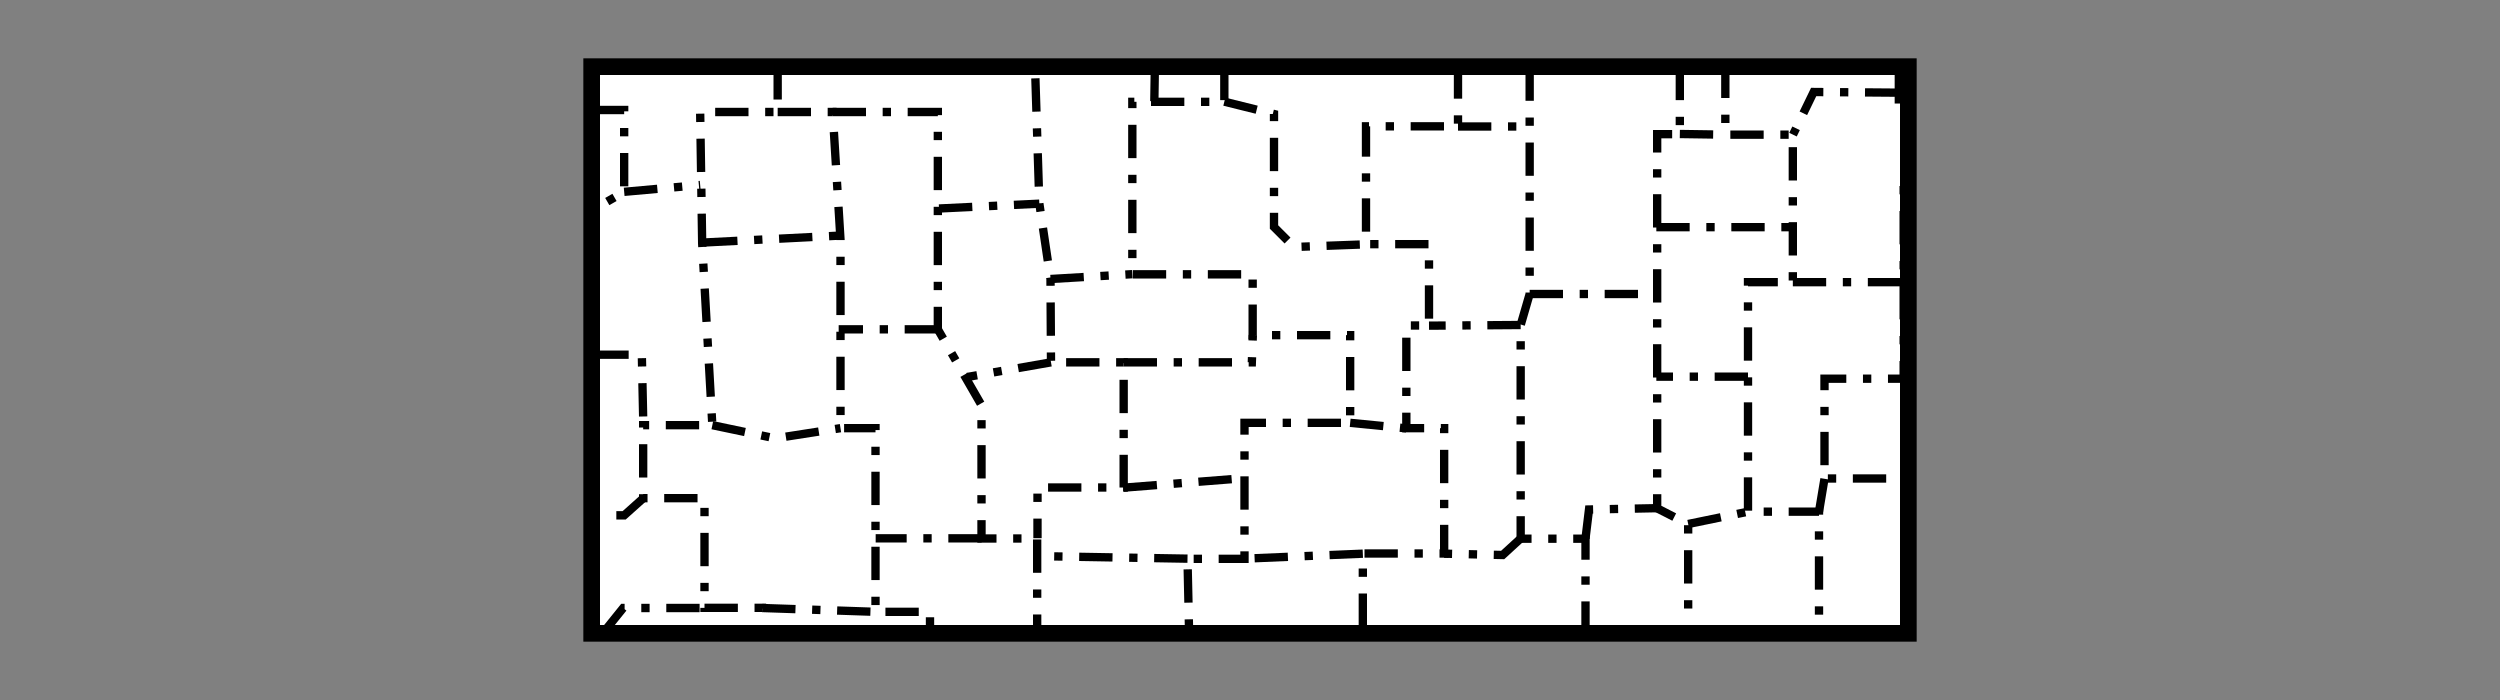 <?xml version="1.0" encoding="UTF-8" standalone="no"?>
<!-- Created with Inkscape (http://www.inkscape.org/) -->

<svg
   xmlns:dc="http://purl.org/dc/elements/1.1/"
   xmlns:cc="http://creativecommons.org/ns#"
   xmlns:rdf="http://www.w3.org/1999/02/22-rdf-syntax-ns#"
   xmlns:svg="http://www.w3.org/2000/svg"
   xmlns="http://www.w3.org/2000/svg"
   xmlns:sodipodi="http://sodipodi.sourceforge.net/DTD/sodipodi-0.dtd"
   xmlns:inkscape="http://www.inkscape.org/namespaces/inkscape"
   width="15mm"
   height="4.2mm"
   viewBox="0 0 15 4.2"
   version="1.1"
   id="svg22265"
   inkscape:version="0.92.3 (2405546, 2018-03-11)"
   sodipodi:docname="A20205A.svg">
  <rect x="0" y="0" width="15" height="4.2" fill="#808080" stroke="none"/>
  <title
     id="title22888">floresta_mata_ou_bosque</title>
  <defs
     id="defs22259">
    <inkscape:path-effect
       effect="bspline"
       id="path-effect7686"
       is_visible="true"
       weight="33.333"
       steps="2"
       helper_size="0"
       apply_no_weight="true"
       apply_with_weight="true"
       only_selected="false" />
    <inkscape:path-effect
       effect="bspline"
       id="path-effect7724"
       is_visible="true"
       weight="33.333"
       steps="2"
       helper_size="0"
       apply_no_weight="true"
       apply_with_weight="true"
       only_selected="false" />
    <inkscape:path-effect
       effect="bspline"
       id="path-effect7953"
       is_visible="true"
       weight="33.333"
       steps="2"
       helper_size="0"
       apply_no_weight="true"
       apply_with_weight="true"
       only_selected="false" />
    <inkscape:path-effect
       effect="bspline"
       id="path-effect7955"
       is_visible="true"
       weight="33.333"
       steps="2"
       helper_size="0"
       apply_no_weight="true"
       apply_with_weight="true"
       only_selected="false" />
    <inkscape:path-effect
       effect="bspline"
       id="path-effect7957"
       is_visible="true"
       weight="33.333"
       steps="2"
       helper_size="0"
       apply_no_weight="true"
       apply_with_weight="true"
       only_selected="false" />
    <inkscape:path-effect
       effect="bspline"
       id="path-effect7959"
       is_visible="true"
       weight="33.333"
       steps="2"
       helper_size="0"
       apply_no_weight="true"
       apply_with_weight="true"
       only_selected="false" />
    <inkscape:path-effect
       effect="bspline"
       id="path-effect7961"
       is_visible="true"
       weight="33.333"
       steps="2"
       helper_size="0"
       apply_no_weight="true"
       apply_with_weight="true"
       only_selected="false" />
    <inkscape:path-effect
       effect="bspline"
       id="path-effect7963"
       is_visible="true"
       weight="33.333"
       steps="2"
       helper_size="0"
       apply_no_weight="true"
       apply_with_weight="true"
       only_selected="false" />
    <inkscape:path-effect
       effect="bspline"
       id="path-effect7965"
       is_visible="true"
       weight="33.333"
       steps="2"
       helper_size="0"
       apply_no_weight="true"
       apply_with_weight="true"
       only_selected="false" />
    <inkscape:path-effect
       effect="bspline"
       id="path-effect7967"
       is_visible="true"
       weight="33.333"
       steps="2"
       helper_size="0"
       apply_no_weight="true"
       apply_with_weight="true"
       only_selected="false" />
    <inkscape:path-effect
       effect="bspline"
       id="path-effect7969"
       is_visible="true"
       weight="33.333"
       steps="2"
       helper_size="0"
       apply_no_weight="true"
       apply_with_weight="true"
       only_selected="false" />
    <inkscape:path-effect
       effect="bspline"
       id="path-effect7971"
       is_visible="true"
       weight="33.333"
       steps="2"
       helper_size="0"
       apply_no_weight="true"
       apply_with_weight="true"
       only_selected="false" />
    <inkscape:path-effect
       effect="bspline"
       id="path-effect7973"
       is_visible="true"
       weight="33.333"
       steps="2"
       helper_size="0"
       apply_no_weight="true"
       apply_with_weight="true"
       only_selected="false" />
    <inkscape:path-effect
       effect="bspline"
       id="path-effect7975"
       is_visible="true"
       weight="33.333"
       steps="2"
       helper_size="0"
       apply_no_weight="true"
       apply_with_weight="true"
       only_selected="false" />
    <inkscape:path-effect
       only_selected="false"
       apply_with_weight="true"
       apply_no_weight="true"
       helper_size="0"
       steps="2"
       weight="33.333"
       is_visible="true"
       id="path-effect7661"
       effect="bspline" />
    <inkscape:path-effect
       only_selected="false"
       apply_with_weight="true"
       apply_no_weight="true"
       helper_size="0"
       steps="2"
       weight="33.333"
       is_visible="true"
       id="path-effect7978"
       effect="bspline" />
    <inkscape:path-effect
       effect="bspline"
       id="path-effect7980"
       is_visible="true"
       weight="33.333"
       steps="2"
       helper_size="0"
       apply_no_weight="true"
       apply_with_weight="true"
       only_selected="false" />
    <inkscape:path-effect
       effect="bspline"
       id="path-effect7982"
       is_visible="true"
       weight="33.333"
       steps="2"
       helper_size="0"
       apply_no_weight="true"
       apply_with_weight="true"
       only_selected="false" />
    <inkscape:path-effect
       effect="bspline"
       id="path-effect7984"
       is_visible="true"
       weight="33.333"
       steps="2"
       helper_size="0"
       apply_no_weight="true"
       apply_with_weight="true"
       only_selected="false" />
    <inkscape:path-effect
       effect="bspline"
       id="path-effect7986"
       is_visible="true"
       weight="33.333"
       steps="2"
       helper_size="0"
       apply_no_weight="true"
       apply_with_weight="true"
       only_selected="false" />
    <inkscape:path-effect
       effect="bspline"
       id="path-effect7988"
       is_visible="true"
       weight="33.333"
       steps="2"
       helper_size="0"
       apply_no_weight="true"
       apply_with_weight="true"
       only_selected="false" />
    <inkscape:path-effect
       effect="bspline"
       id="path-effect7990"
       is_visible="true"
       weight="33.333"
       steps="2"
       helper_size="0"
       apply_no_weight="true"
       apply_with_weight="true"
       only_selected="false" />
    <inkscape:path-effect
       effect="bspline"
       id="path-effect7992"
       is_visible="true"
       weight="33.333"
       steps="2"
       helper_size="0"
       apply_no_weight="true"
       apply_with_weight="true"
       only_selected="false" />
    <inkscape:path-effect
       effect="bspline"
       id="path-effect7994"
       is_visible="true"
       weight="33.333"
       steps="2"
       helper_size="0"
       apply_no_weight="true"
       apply_with_weight="true"
       only_selected="false" />
    <inkscape:path-effect
       effect="bspline"
       id="path-effect7996"
       is_visible="true"
       weight="33.333"
       steps="2"
       helper_size="0"
       apply_no_weight="true"
       apply_with_weight="true"
       only_selected="false" />
    <inkscape:path-effect
       effect="bspline"
       id="path-effect7998"
       is_visible="true"
       weight="33.333"
       steps="2"
       helper_size="0"
       apply_no_weight="true"
       apply_with_weight="true"
       only_selected="false" />
    <inkscape:path-effect
       effect="bspline"
       id="path-effect8000"
       is_visible="true"
       weight="33.333"
       steps="2"
       helper_size="0"
       apply_no_weight="true"
       apply_with_weight="true"
       only_selected="false" />
    <inkscape:path-effect
       effect="bspline"
       id="path-effect8002"
       is_visible="true"
       weight="33.333"
       steps="2"
       helper_size="0"
       apply_no_weight="true"
       apply_with_weight="true"
       only_selected="false" />
    <inkscape:path-effect
       effect="bspline"
       id="path-effect8004"
       is_visible="true"
       weight="33.333"
       steps="2"
       helper_size="0"
       apply_no_weight="true"
       apply_with_weight="true"
       only_selected="false" />
    <inkscape:path-effect
       effect="bspline"
       id="path-effect8006"
       is_visible="true"
       weight="33.333"
       steps="2"
       helper_size="0"
       apply_no_weight="true"
       apply_with_weight="true"
       only_selected="false" />
    <inkscape:path-effect
       effect="bspline"
       id="path-effect8008"
       is_visible="true"
       weight="33.333"
       steps="2"
       helper_size="0"
       apply_no_weight="true"
       apply_with_weight="true"
       only_selected="false" />
    <inkscape:path-effect
       effect="bspline"
       id="path-effect8010"
       is_visible="true"
       weight="33.333"
       steps="2"
       helper_size="0"
       apply_no_weight="true"
       apply_with_weight="true"
       only_selected="false" />
    <inkscape:path-effect
       effect="bspline"
       id="path-effect8012"
       is_visible="true"
       weight="33.333"
       steps="2"
       helper_size="0"
       apply_no_weight="true"
       apply_with_weight="true"
       only_selected="false" />
    <inkscape:path-effect
       effect="bspline"
       id="path-effect8014"
       is_visible="true"
       weight="33.333"
       steps="2"
       helper_size="0"
       apply_no_weight="true"
       apply_with_weight="true"
       only_selected="false" />
    <inkscape:path-effect
       effect="bspline"
       id="path-effect8016"
       is_visible="true"
       weight="33.333"
       steps="2"
       helper_size="0"
       apply_no_weight="true"
       apply_with_weight="true"
       only_selected="false" />
    <inkscape:path-effect
       effect="bspline"
       id="path-effect8018"
       is_visible="true"
       weight="33.333"
       steps="2"
       helper_size="0"
       apply_no_weight="true"
       apply_with_weight="true"
       only_selected="false" />
    <inkscape:path-effect
       effect="bspline"
       id="path-effect8020"
       is_visible="true"
       weight="33.333"
       steps="2"
       helper_size="0"
       apply_no_weight="true"
       apply_with_weight="true"
       only_selected="false" />
    <inkscape:path-effect
       effect="bspline"
       id="path-effect8022"
       is_visible="true"
       weight="33.333"
       steps="2"
       helper_size="0"
       apply_no_weight="true"
       apply_with_weight="true"
       only_selected="false" />
    <inkscape:path-effect
       only_selected="false"
       apply_with_weight="true"
       apply_no_weight="true"
       helper_size="0"
       steps="2"
       weight="33.333"
       is_visible="true"
       id="path-effect8024"
       effect="bspline" />
    <inkscape:path-effect
       only_selected="false"
       apply_with_weight="true"
       apply_no_weight="true"
       helper_size="0"
       steps="2"
       weight="33.333"
       is_visible="true"
       id="path-effect8026"
       effect="bspline" />
    <clipPath
       id="cp21">
      <path
         transform="matrix(1,0,0,-1,456.867,222.224)"
         d="m 0,0 -0.803,0.043 -3.097,0.173 -6.243,-1.547 -1.119,-3.189 -0.386,-1.096 -0.366,-1.037 1.405,-1.892 0.423,-0.183 3.166,-1.363 4.836,-0.687 0.864,0.36 8.187,3.421 0.61,1.003 0.326,0.542 -0.467,1.889 -3.277,3.093 -0.272,0.257 z"
         id="path3021"
         inkscape:connector-curvature="0" />
    </clipPath>
    <clipPath
       id="cp158">
      <path
         transform="matrix(1,0,0,-1,501.889,222.086)"
         d="m 0,0 -0.803,0.043 -3.097,0.173 -6.243,-1.546 -1.119,-3.19 -0.386,-1.096 -0.366,-1.037 1.405,-1.892 0.423,-0.183 3.166,-1.363 4.836,-0.687 0.864,0.36 8.187,3.421 0.61,1.003 0.326,0.542 -0.467,1.889 -3.277,3.093 -0.272,0.257 z"
         id="path12387"
         inkscape:connector-curvature="0"
         style="fill-rule:evenodd" />
    </clipPath>
    <clipPath
       clipPathUnits="userSpaceOnUse"
       id="clipPath1199">
      <rect
         style="fill:none;stroke:#000000;stroke-width:0.083;stroke-miterlimit:4;stroke-dasharray:none;stroke-opacity:1"
         id="rect1201"
         width="7.052"
         height="3.617"
         x="146.909"
         y="256.638" />
    </clipPath>
  </defs>
  <sodipodi:namedview
     id="base"
     pagecolor="#ffffff"
     bordercolor="#666666"
     borderopacity="1.0"
     inkscape:pageopacity="0.0"
     inkscape:pageshadow="2"
     inkscape:zoom="7.9999997"
     inkscape:cx="46.191089"
     inkscape:cy="41.474896"
     inkscape:document-units="mm"
     inkscape:current-layer="layer1"
     showgrid="false"
     inkscape:window-width="1920"
     inkscape:window-height="1055"
     inkscape:window-x="1920"
     inkscape:window-y="0"
     inkscape:window-maximized="1"
     inkscape:pagecheckerboard="true"
     inkscape:snap-bbox="true"
     inkscape:bbox-nodes="true" />
  <g
     inkscape:label="Layer 1"
     inkscape:groupmode="layer"
     id="layer1"
     transform="translate(0,-292.8)">
    <g
       id="g950">
      <rect
         transform="scale(1,-1)"
         style="fill:#ffffff;fill-opacity:1;stroke:#000000;stroke-width:0.1;stroke-miterlimit:4;stroke-dasharray:none;stroke-opacity:1"
         y="-296.6"
         x="3.55"
         height="3.4"
         width="7.9"
         id="rect203" />
      <path
         sodipodi:nodetypes="cccc"
         inkscape:connector-curvature="0"
         id="path13542"
         d="m 3.553,293.46 h 0.192 v 0.491 l -0.193,0.111"
         style="fill:none;stroke:#000000;stroke-width:0.05;stroke-linecap:butt;stroke-linejoin:miter;stroke-miterlimit:4;stroke-dasharray:0.2, 0.1, 0.05, 0.1;stroke-dashoffset:0;stroke-opacity:1" />
      <path
         sodipodi:nodetypes="ccccccccccc"
         inkscape:connector-curvature="0"
         id="path13544"
         d="m 4.666,293.197 v 0.275 h -0.465 l 0.012,0.789 0.061,1.09 h -0.415 v 0.438 h 0.368 v 0.658 h 0.345 v 0.168"
         style="fill:none;stroke:#000000;stroke-width:0.05;stroke-linecap:butt;stroke-linejoin:miter;stroke-miterlimit:4;stroke-dasharray:0.2, 0.1, 0.05, 0.1;stroke-dashoffset:0;stroke-opacity:1" />
      <path
         sodipodi:nodetypes="cccccccc"
         inkscape:connector-curvature="0"
         id="path13546"
         d="m 4.666,293.472 h 0.33 l 0.047,0.766 v 1.131 h 0.21 v 1.102 h 0.327 v 0.128"
         style="fill:none;stroke:#000000;stroke-width:0.05;stroke-linecap:butt;stroke-linejoin:miter;stroke-miterlimit:4;stroke-dasharray:0.2, 0.1, 0.05, 0.1;stroke-dashoffset:0;stroke-opacity:1" />
      <path
         sodipodi:nodetypes="cccccccc"
         inkscape:connector-curvature="0"
         id="path13548"
         d="m 4.996,293.472 h 0.631 v 1.304 l 0.153,0.266 0.109,0.189 v 0.8 h 0.334 v 0.582"
         style="fill:none;stroke:#000000;stroke-width:0.05;stroke-linecap:butt;stroke-linejoin:miter;stroke-miterlimit:4;stroke-dasharray:0.2, 0.1, 0.05, 0.1;stroke-dashoffset:0;stroke-opacity:1" />
      <path
         sodipodi:nodetypes="ccccccccc"
         inkscape:connector-curvature="0"
         id="path13550"
         d="m 6.587,293.197 h -0.377 l 0.026,0.824 0.067,0.453 0.003,0.5 h 0.436 v 0.751 h -0.517 l -6e-5,0.304"
         style="fill:none;stroke:#000000;stroke-width:0.05;stroke-linecap:butt;stroke-linejoin:miter;stroke-miterlimit:4;stroke-dasharray:0.2, 0.1, 0.05, 0.1;stroke-dashoffset:0;stroke-opacity:1" />
      <path
         sodipodi:nodetypes="cccccccccccc"
         inkscape:connector-curvature="0"
         id="path13552"
         d="m 7.346,293.201 v 0.21 h -0.552 v 1.035 h 0.722 v 0.365 h 0.585 v 0.526 h -0.634 v 0.816 h -0.342 l 0.01,0.462"
         style="fill:none;stroke:#000000;stroke-width:0.05;stroke-linecap:butt;stroke-linejoin:miter;stroke-miterlimit:4;stroke-dasharray:0.2, 0.1, 0.05, 0.1;stroke-dashoffset:0;stroke-opacity:1" />
      <path
         sodipodi:nodetypes="cccccccccccc"
         inkscape:connector-curvature="0"
         id="path13554"
         d="m 8.748,293.192 v 0.366 h -0.552 v 0.707 h 0.378 v 0.488 h -0.136 v 0.616 h 0.227 v 0.752 h -0.488 v 0.473"
         style="fill:none;stroke:#000000;stroke-width:0.05;stroke-linecap:butt;stroke-linejoin:miter;stroke-miterlimit:4;stroke-dasharray:0.2, 0.1, 0.05, 0.1;stroke-dashoffset:0;stroke-opacity:1" />
      <path
         inkscape:connector-curvature="0"
         id="path13556"
         d="m 7.346,293.41 0.298,0.074 v 0.678 l 0.12,0.12 0.432,-0.016"
         style="fill:none;stroke:#000000;stroke-width:0.05;stroke-linecap:butt;stroke-linejoin:miter;stroke-miterlimit:4;stroke-dasharray:0.2, 0.1, 0.05, 0.1;stroke-dashoffset:0;stroke-opacity:1" />
      <path
         sodipodi:nodetypes="ccccccc"
         inkscape:connector-curvature="0"
         id="path13562"
         d="m 10.079,293.201 v 0.404 H 9.943 v 2.245 l 0.186,0.095 v 0.615 0.048"
         style="fill:none;stroke:#000000;stroke-width:0.05;stroke-linecap:butt;stroke-linejoin:miter;stroke-miterlimit:4;stroke-dasharray:0.2, 0.1, 0.05, 0.1;stroke-dashoffset:0;stroke-opacity:1" />
      <path
         sodipodi:nodetypes="cccccc"
         inkscape:connector-curvature="0"
         id="path13564"
         d="m 9.178,293.205 v 1.359 l -0.054,0.186 v 1.282 h 0.389 v 0.554"
         style="fill:none;stroke:#000000;stroke-width:0.05;stroke-linecap:butt;stroke-linejoin:miter;stroke-miterlimit:4;stroke-dasharray:0.2, 0.1, 0.05, 0.1;stroke-dashoffset:0;stroke-opacity:1" />
      <path
         inkscape:connector-curvature="0"
         id="path13566"
         d="m 8.748,293.559 h 0.426"
         style="fill:none;stroke:#000000;stroke-width:0.05;stroke-linecap:butt;stroke-linejoin:miter;stroke-miterlimit:4;stroke-dasharray:0.2, 0.1, 0.05, 0.1;stroke-dashoffset:0;stroke-opacity:1" />
      <path
         inkscape:connector-curvature="0"
         id="path13568"
         d="m 9.178,294.564 h 0.769"
         style="fill:none;stroke:#000000;stroke-width:0.05;stroke-linecap:butt;stroke-linejoin:miter;stroke-miterlimit:4;stroke-dasharray:0.2, 0.1, 0.05, 0.1;stroke-dashoffset:0;stroke-opacity:1" />
      <path
         inkscape:connector-curvature="0"
         id="path13570"
         d="m 9.124,294.75 -0.55,0.004"
         style="fill:none;stroke:#000000;stroke-width:0.05;stroke-linecap:butt;stroke-linejoin:miter;stroke-miterlimit:4;stroke-dasharray:0.2, 0.1, 0.05, 0.1;stroke-dashoffset:0;stroke-opacity:1" />
      <path
         inkscape:connector-curvature="0"
         id="path13572"
         d="m 9.513,296.031 0.021,-0.174 0.409,-0.008"
         style="fill:none;stroke:#000000;stroke-width:0.05;stroke-linecap:butt;stroke-linejoin:miter;stroke-miterlimit:4;stroke-dasharray:0.2, 0.1, 0.05, 0.1;stroke-dashoffset:0;stroke-opacity:1" />
      <path
         inkscape:connector-curvature="0"
         id="path13574"
         d="m 9.124,296.031 -0.108,0.099 -0.351,-0.008"
         style="fill:none;stroke:#000000;stroke-width:0.05;stroke-linecap:butt;stroke-linejoin:miter;stroke-miterlimit:4;stroke-dasharray:0.2, 0.1, 0.05, 0.1;stroke-dashoffset:0;stroke-opacity:1" />
      <path
         sodipodi:nodetypes="ccccccccc"
         inkscape:connector-curvature="0"
         id="path13576"
         d="m 10.352,293.188 v 0.035 0.385 h 0.405 v 0.885 h -0.269 v 1.377 h 0.426 v 0.717"
         style="fill:none;stroke:#000000;stroke-width:0.05;stroke-linecap:butt;stroke-linejoin:miter;stroke-miterlimit:4;stroke-dasharray:0.2, 0.1, 0.05, 0.1;stroke-dashoffset:0;stroke-opacity:1" />
      <path
         sodipodi:nodetypes="cccccccc"
         inkscape:connector-curvature="0"
         id="path13578"
         d="m 11.393,293.221 v 0.276 h 0.054 c -0.025,0.405 -0.004,0.174 -0.025,0.405 v 1.17 h -0.475 v 0.599 h 0.506"
         style="fill:none;stroke:#000000;stroke-width:0.05;stroke-linecap:butt;stroke-linejoin:miter;stroke-miterlimit:4;stroke-dasharray:0.2, 0.1, 0.05, 0.1;stroke-dashoffset:0;stroke-opacity:1" />
      <path
         inkscape:connector-curvature="0"
         id="path13699"
         d="m 3.745,293.951 0.456,-0.041"
         style="fill:none;stroke:#000000;stroke-width:0.05;stroke-linecap:butt;stroke-linejoin:miter;stroke-miterlimit:4;stroke-dasharray:0.2, 0.1, 0.05, 0.1;stroke-dashoffset:0;stroke-opacity:1" />
      <path
         inkscape:connector-curvature="0"
         id="path13701"
         d="m 4.225,294.255 0.807,-0.041"
         style="fill:none;stroke:#000000;stroke-width:0.05;stroke-linecap:butt;stroke-linejoin:miter;stroke-miterlimit:4;stroke-dasharray:0.2, 0.1, 0.05, 0.1;stroke-dashoffset:0;stroke-opacity:1" />
      <path
         inkscape:connector-curvature="0"
         id="path13703"
         d="m 5.634,294.051 0.602,-0.029"
         style="fill:none;stroke:#000000;stroke-width:0.05;stroke-linecap:butt;stroke-linejoin:miter;stroke-miterlimit:4;stroke-dasharray:0.2, 0.1, 0.05, 0.1;stroke-dashoffset:0;stroke-opacity:1" />
      <path
         inkscape:connector-curvature="0"
         id="path13705"
         d="m 6.303,294.474 0.491,-0.029"
         style="fill:none;stroke:#000000;stroke-width:0.05;stroke-linecap:butt;stroke-linejoin:miter;stroke-miterlimit:4;stroke-dasharray:0.2, 0.1, 0.05, 0.1;stroke-dashoffset:0;stroke-opacity:1" />
      <path
         sodipodi:nodetypes="cc"
         inkscape:connector-curvature="0"
         id="path13707"
         d="m 6.929,293.213 -0.003,0.194"
         style="fill:none;stroke:#000000;stroke-width:0.05;stroke-linecap:butt;stroke-linejoin:miter;stroke-miterlimit:4;stroke-dasharray:0.2, 0.1, 0.05, 0.1;stroke-dashoffset:0;stroke-opacity:1" />
      <path
         sodipodi:nodetypes="ccc"
         inkscape:connector-curvature="0"
         id="path13713"
         d="m 3.572,294.928 h 0.279 l 0.009,0.424"
         style="fill:none;stroke:#000000;stroke-width:0.05;stroke-linecap:butt;stroke-linejoin:miter;stroke-miterlimit:4;stroke-dasharray:0.2, 0.1, 0.05, 0.1;stroke-dashoffset:0;stroke-opacity:1" />
      <path
         inkscape:connector-curvature="0"
         id="path13715"
         d="m 4.274,295.351 0.377,0.079 0.392,-0.061"
         style="fill:none;stroke:#000000;stroke-width:0.05;stroke-linecap:butt;stroke-linejoin:miter;stroke-miterlimit:4;stroke-dasharray:0.2, 0.1, 0.05, 0.1;stroke-dashoffset:0;stroke-opacity:1" />
      <path
         sodipodi:nodetypes="ccc"
         inkscape:connector-curvature="0"
         id="path13717"
         d="m 3.859,295.79 -0.114,0.102 H 3.559"
         style="fill:none;stroke:#000000;stroke-width:0.05;stroke-linecap:butt;stroke-linejoin:miter;stroke-miterlimit:4;stroke-dasharray:0.2, 0.1, 0.05, 0.1;stroke-dashoffset:0;stroke-opacity:1" />
      <path
         sodipodi:nodetypes="ccc"
         inkscape:connector-curvature="0"
         id="path13719"
         d="m 3.619,296.597 0.12,-0.149 h 0.488"
         style="fill:none;stroke:#000000;stroke-width:0.05;stroke-linecap:butt;stroke-linejoin:miter;stroke-miterlimit:4;stroke-dasharray:0.2, 0.1, 0.05, 0.1;stroke-dashoffset:0;stroke-opacity:1" />
      <path
         inkscape:connector-curvature="0"
         id="path13721"
         d="m 4.573,296.448 0.681,0.023"
         style="fill:none;stroke:#000000;stroke-width:0.05;stroke-linecap:butt;stroke-linejoin:miter;stroke-miterlimit:4;stroke-dasharray:0.2, 0.1, 0.05, 0.1;stroke-dashoffset:0;stroke-opacity:1" />
      <path
         inkscape:connector-curvature="0"
         id="path13727"
         d="m 5.89,296.03 h -0.636"
         style="fill:none;stroke:#000000;stroke-width:0.05;stroke-linecap:butt;stroke-linejoin:miter;stroke-miterlimit:4;stroke-dasharray:0.2, 0.1, 0.05, 0.1;stroke-dashoffset:0;stroke-opacity:1" />
      <path
         inkscape:connector-curvature="0"
         id="path13729"
         d="m 5.628,294.776 h -0.596"
         style="fill:none;stroke:#000000;stroke-width:0.05;stroke-linecap:butt;stroke-linejoin:miter;stroke-miterlimit:4;stroke-dasharray:0.2, 0.1, 0.05, 0.1;stroke-dashoffset:0;stroke-opacity:1" />
      <path
         inkscape:connector-curvature="0"
         id="path13731"
         d="m 6.306,294.974 -0.503,0.088"
         style="fill:none;stroke:#000000;stroke-width:0.05;stroke-linecap:butt;stroke-linejoin:miter;stroke-miterlimit:4;stroke-dasharray:0.2, 0.1, 0.05, 0.1;stroke-dashoffset:0;stroke-opacity:1" />
      <path
         inkscape:connector-curvature="0"
         id="path13733"
         d="m 6.742,294.974 h 0.769 l 0.006,-0.164"
         style="fill:none;stroke:#000000;stroke-width:0.05;stroke-linecap:butt;stroke-linejoin:miter;stroke-miterlimit:4;stroke-dasharray:0.2, 0.1, 0.05, 0.1;stroke-dashoffset:0;stroke-opacity:1" />
      <path
         inkscape:connector-curvature="0"
         id="path13735"
         d="m 6.742,295.726 0.71,-0.056"
         style="fill:none;stroke:#000000;stroke-width:0.05;stroke-linecap:butt;stroke-linejoin:miter;stroke-miterlimit:4;stroke-dasharray:0.2, 0.1, 0.05, 0.1;stroke-dashoffset:0;stroke-opacity:1" />
      <path
         inkscape:connector-curvature="0"
         id="path13737"
         d="m 7.125,296.152 -0.883,-0.015"
         style="fill:none;stroke:#000000;stroke-width:0.05;stroke-linecap:butt;stroke-linejoin:miter;stroke-miterlimit:4;stroke-dasharray:0.2, 0.1, 0.05, 0.1;stroke-dashoffset:0;stroke-opacity:1" />
      <path
         sodipodi:nodetypes="ccc"
         inkscape:connector-curvature="0"
         id="path13773"
         d="m 11.39,293.356 -0.508,-0.004 -0.124,0.256"
         style="fill:none;stroke:#000000;stroke-width:0.05;stroke-linecap:butt;stroke-linejoin:miter;stroke-miterlimit:4;stroke-dasharray:0.2, 0.1, 0.05, 0.1;stroke-dashoffset:0;stroke-opacity:1" />
      <path
         inkscape:connector-curvature="0"
         id="path13775"
         d="m 10.079,293.604 0.273,0.004"
         style="fill:none;stroke:#000000;stroke-width:0.05;stroke-linecap:butt;stroke-linejoin:miter;stroke-miterlimit:4;stroke-dasharray:0.2, 0.1, 0.05, 0.1;stroke-dashoffset:0;stroke-opacity:1" />
      <path
         inkscape:connector-curvature="0"
         id="path13777"
         d="M 9.938,294.163 H 10.757"
         style="fill:none;stroke:#000000;stroke-width:0.05;stroke-linecap:butt;stroke-linejoin:miter;stroke-miterlimit:4;stroke-dasharray:0.2, 0.1, 0.05, 0.1;stroke-dashoffset:0;stroke-opacity:1" />
      <path
         inkscape:connector-curvature="0"
         id="path13779"
         d="m 10.757,294.493 h 0.657"
         style="fill:none;stroke:#000000;stroke-width:0.05;stroke-linecap:butt;stroke-linejoin:miter;stroke-miterlimit:4;stroke-dasharray:0.2, 0.1, 0.05, 0.1;stroke-dashoffset:0;stroke-opacity:1" />
      <path
         inkscape:connector-curvature="0"
         id="path13781"
         d="M 10.488,295.06 H 9.938"
         style="fill:none;stroke:#000000;stroke-width:0.05;stroke-linecap:butt;stroke-linejoin:miter;stroke-miterlimit:4;stroke-dasharray:0.2, 0.1, 0.05, 0.1;stroke-dashoffset:0;stroke-opacity:1" />
      <path
         inkscape:connector-curvature="0"
         id="path13783"
         d="m 10.129,295.944 0.36,-0.074"
         style="fill:none;stroke:#000000;stroke-width:0.05;stroke-linecap:butt;stroke-linejoin:miter;stroke-miterlimit:4;stroke-dasharray:0.2, 0.1, 0.05, 0.1;stroke-dashoffset:0;stroke-opacity:1" />
      <path
         inkscape:connector-curvature="0"
         id="path13785"
         d="m 9.513,296.618 0.611,-0.024"
         style="fill:none;stroke:#000000;stroke-width:0.05;stroke-linecap:butt;stroke-linejoin:miter;stroke-miterlimit:4;stroke-dasharray:0.2, 0.1, 0.05, 0.1;stroke-dashoffset:0;stroke-opacity:1" />
      <path
         inkscape:connector-curvature="0"
         id="path13807"
         d="m 10.914,295.87 0.033,-0.198"
         style="fill:none;stroke:#000000;stroke-width:0.05;stroke-linecap:butt;stroke-linejoin:miter;stroke-miterlimit:4;stroke-dasharray:0.2, 0.1, 0.05, 0.1;stroke-dashoffset:0;stroke-opacity:1" />
      <path
         inkscape:connector-curvature="0"
         id="path13823"
         d="m 8.177,296.122 -0.711,0.03"
         style="fill:none;stroke:#000000;stroke-width:0.05;stroke-linecap:butt;stroke-linejoin:miter;stroke-miterlimit:4;stroke-dasharray:0.2, 0.1, 0.05, 0.1;stroke-dashoffset:0;stroke-opacity:1" />
      <path
         inkscape:connector-curvature="0"
         id="path13825"
         d="m 8.101,295.337 0.337,0.033"
         style="fill:none;stroke:#000000;stroke-width:0.05;stroke-linecap:butt;stroke-linejoin:miter;stroke-miterlimit:4;stroke-dasharray:0.2, 0.1, 0.05, 0.1;stroke-dashoffset:0;stroke-opacity:1" />
    </g>
  </g>
</svg>
